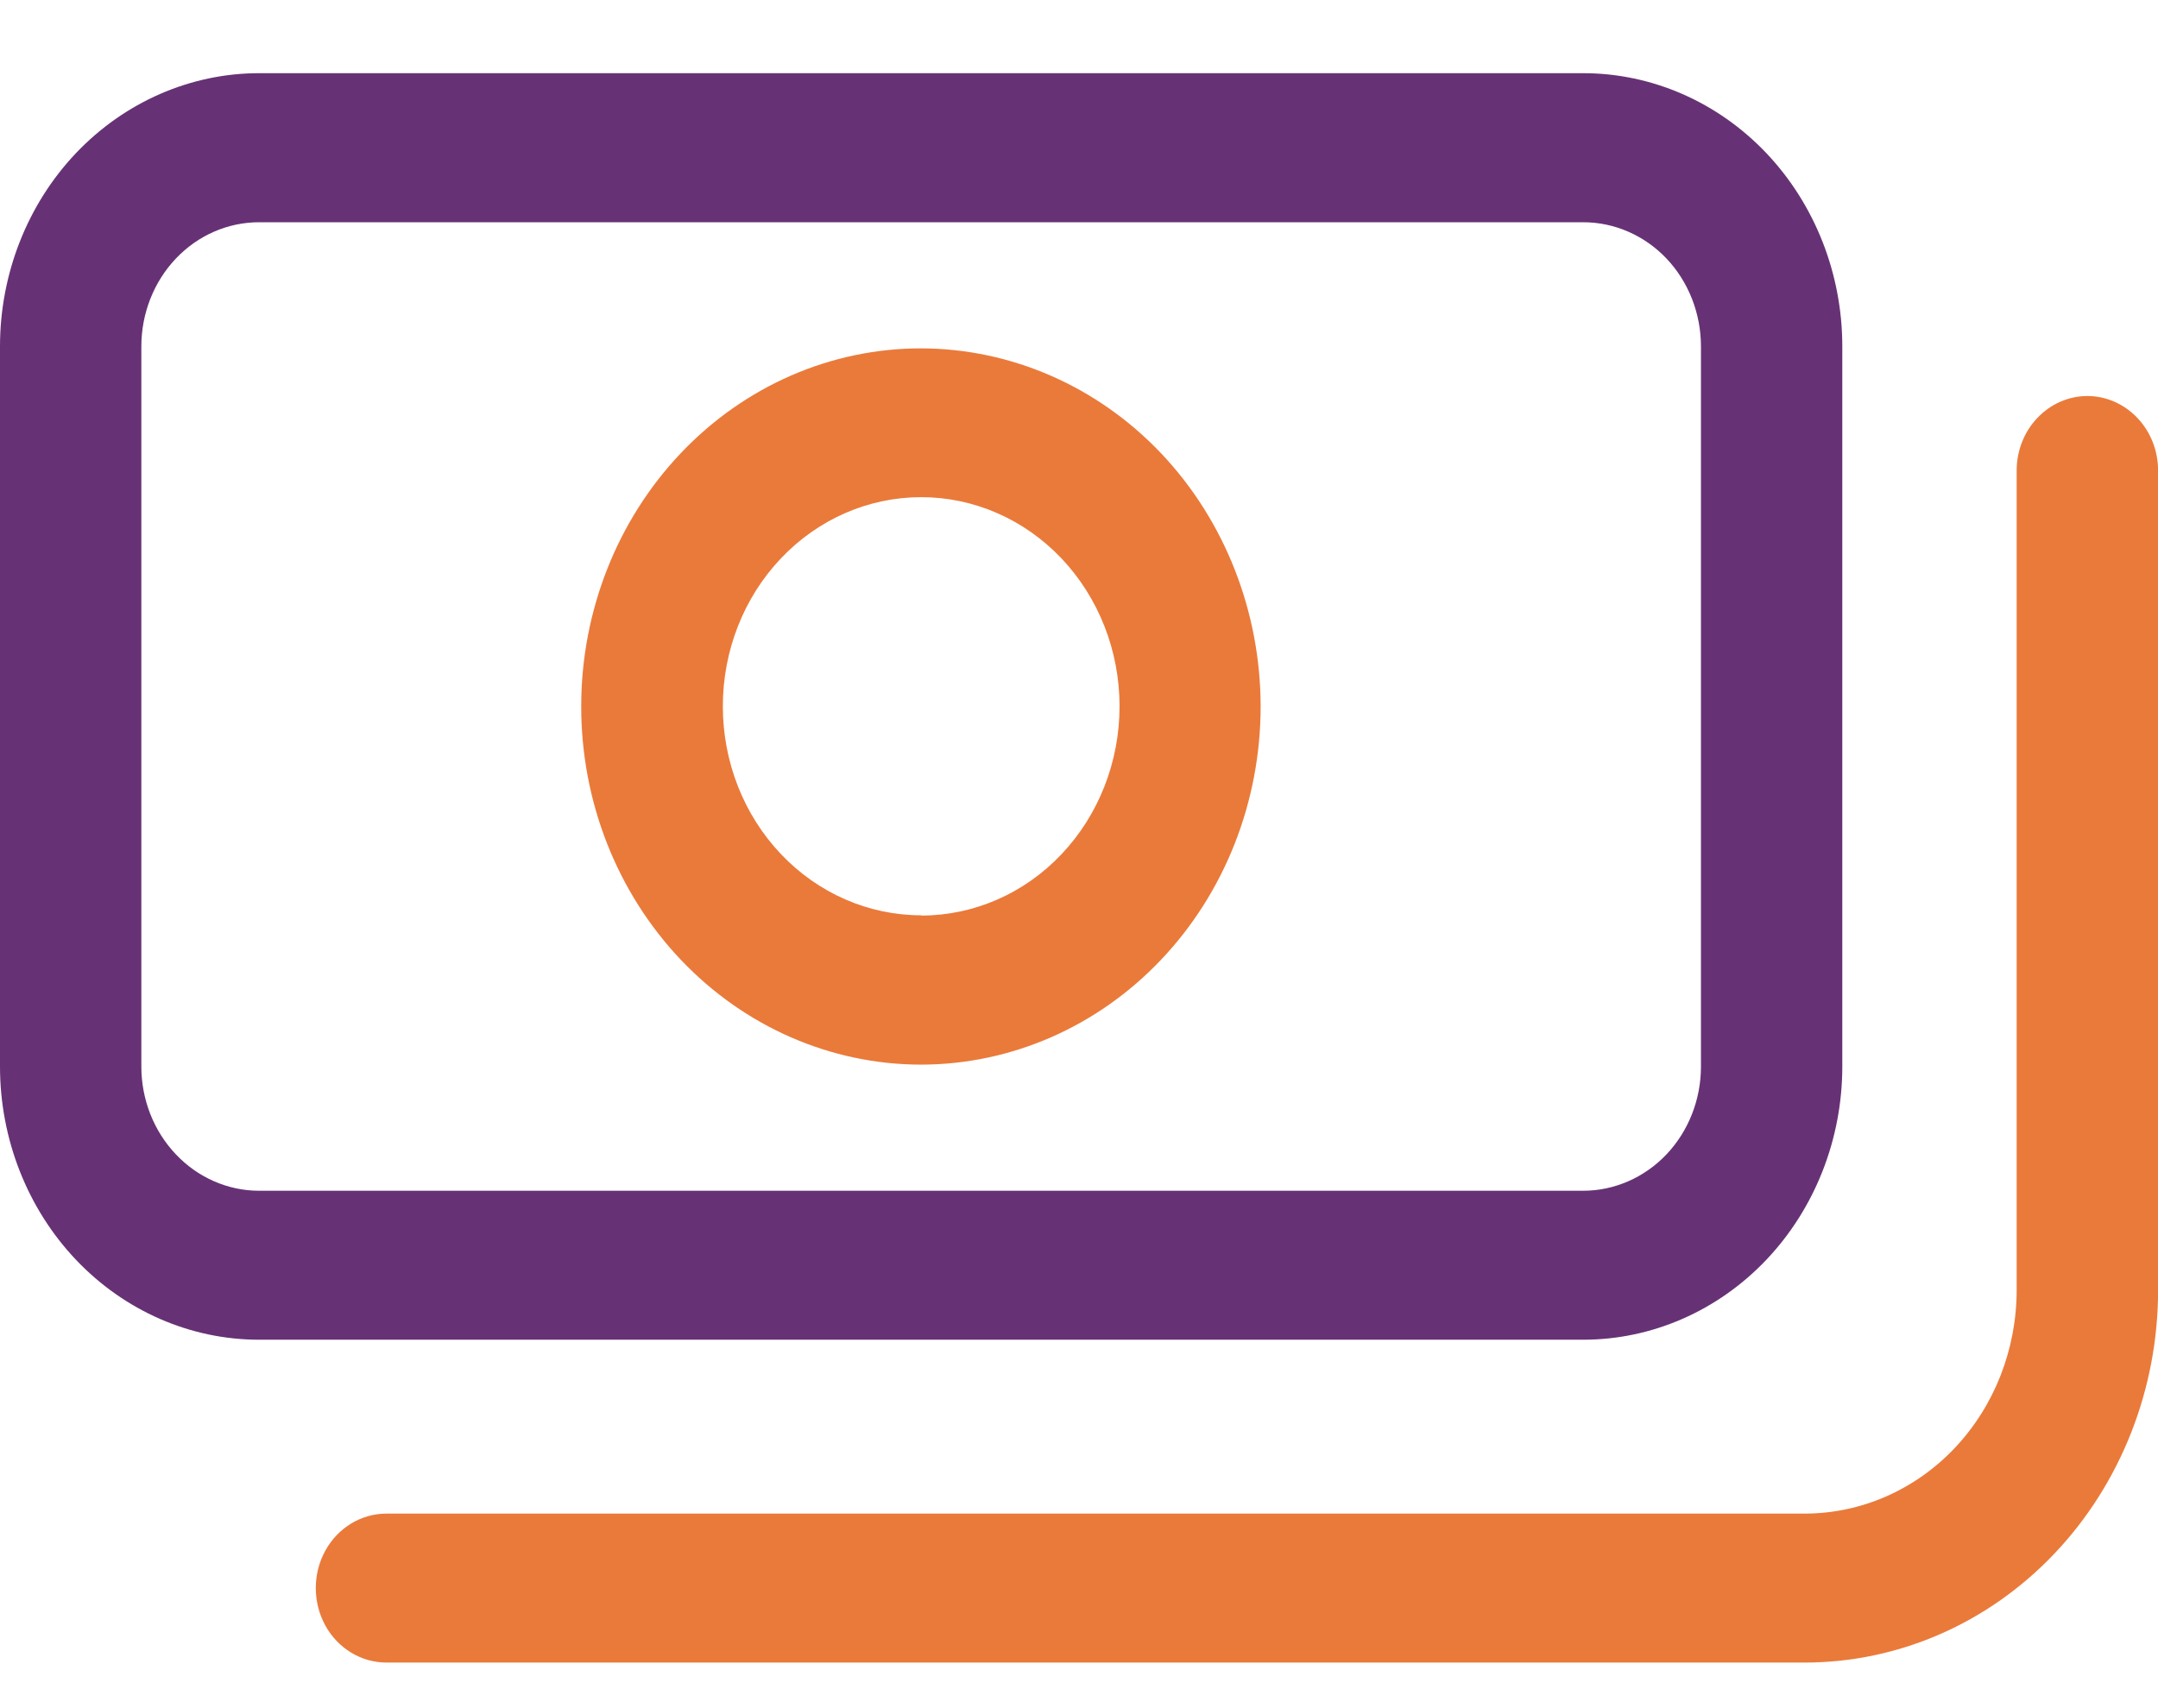 <svg width="24" height="19" viewBox="0 0 24 19" fill="none" xmlns="http://www.w3.org/2000/svg">
<path d="M20.489 11.864V3.853C20.489 3.047 20.185 2.274 19.645 1.704C19.104 1.134 18.371 0.814 17.607 0.814H2.882C2.118 0.814 1.385 1.135 0.844 1.704C0.304 2.274 0 3.047 0 3.853V11.864C0 12.669 0.304 13.442 0.844 14.012C1.385 14.582 2.118 14.902 2.882 14.902H17.607C18.371 14.902 19.104 14.582 19.645 14.012C20.185 13.442 20.489 12.669 20.489 11.864ZM1.572 11.864V3.853C1.572 3.487 1.71 3.135 1.956 2.876C2.201 2.617 2.535 2.472 2.882 2.472H17.607C17.954 2.472 18.288 2.617 18.534 2.876C18.779 3.135 18.917 3.487 18.917 3.853V11.864C18.917 12.23 18.779 12.581 18.534 12.84C18.288 13.099 17.954 13.245 17.607 13.245H2.882C2.535 13.245 2.201 13.099 1.956 12.84C1.71 12.581 1.572 12.23 1.572 11.864Z" fill="#673275"/>
<path d="M10.245 3.875C9.242 3.874 8.281 4.293 7.572 5.04C6.863 5.787 6.464 6.8 6.464 7.856C6.463 8.913 6.861 9.926 7.57 10.674C8.278 11.421 9.239 11.841 10.241 11.842C11.243 11.842 12.205 11.422 12.913 10.675C13.622 9.928 14.02 8.915 14.02 7.858C14.019 6.803 13.621 5.79 12.914 5.043C12.206 4.297 11.246 3.877 10.245 3.875ZM10.245 10.181C9.659 10.181 9.098 9.936 8.685 9.5C8.271 9.064 8.039 8.473 8.039 7.856C8.039 7.239 8.271 6.647 8.685 6.211C9.098 5.775 9.659 5.53 10.245 5.53C10.83 5.53 11.391 5.775 11.805 6.211C12.218 6.647 12.451 7.239 12.451 7.856C12.451 8.473 12.219 9.065 11.805 9.502C11.392 9.939 10.83 10.184 10.245 10.184V10.181Z" fill="#EA7A3A"/>
<path d="M23.215 4.405C23.006 4.405 22.806 4.493 22.659 4.648C22.511 4.803 22.428 5.014 22.428 5.234V14.35C22.428 15.009 22.18 15.641 21.738 16.108C21.296 16.574 20.696 16.836 20.07 16.836H4.298C4.017 16.836 3.757 16.994 3.617 17.25C3.477 17.506 3.477 17.822 3.617 18.079C3.757 18.335 4.017 18.493 4.298 18.493H20.07C21.113 18.493 22.113 18.057 22.85 17.279C23.587 16.502 24.001 15.448 24.001 14.35V5.234C24.001 5.014 23.918 4.803 23.77 4.648C23.623 4.493 23.423 4.405 23.215 4.405Z" fill="#EA7A3A"/>
</svg>
